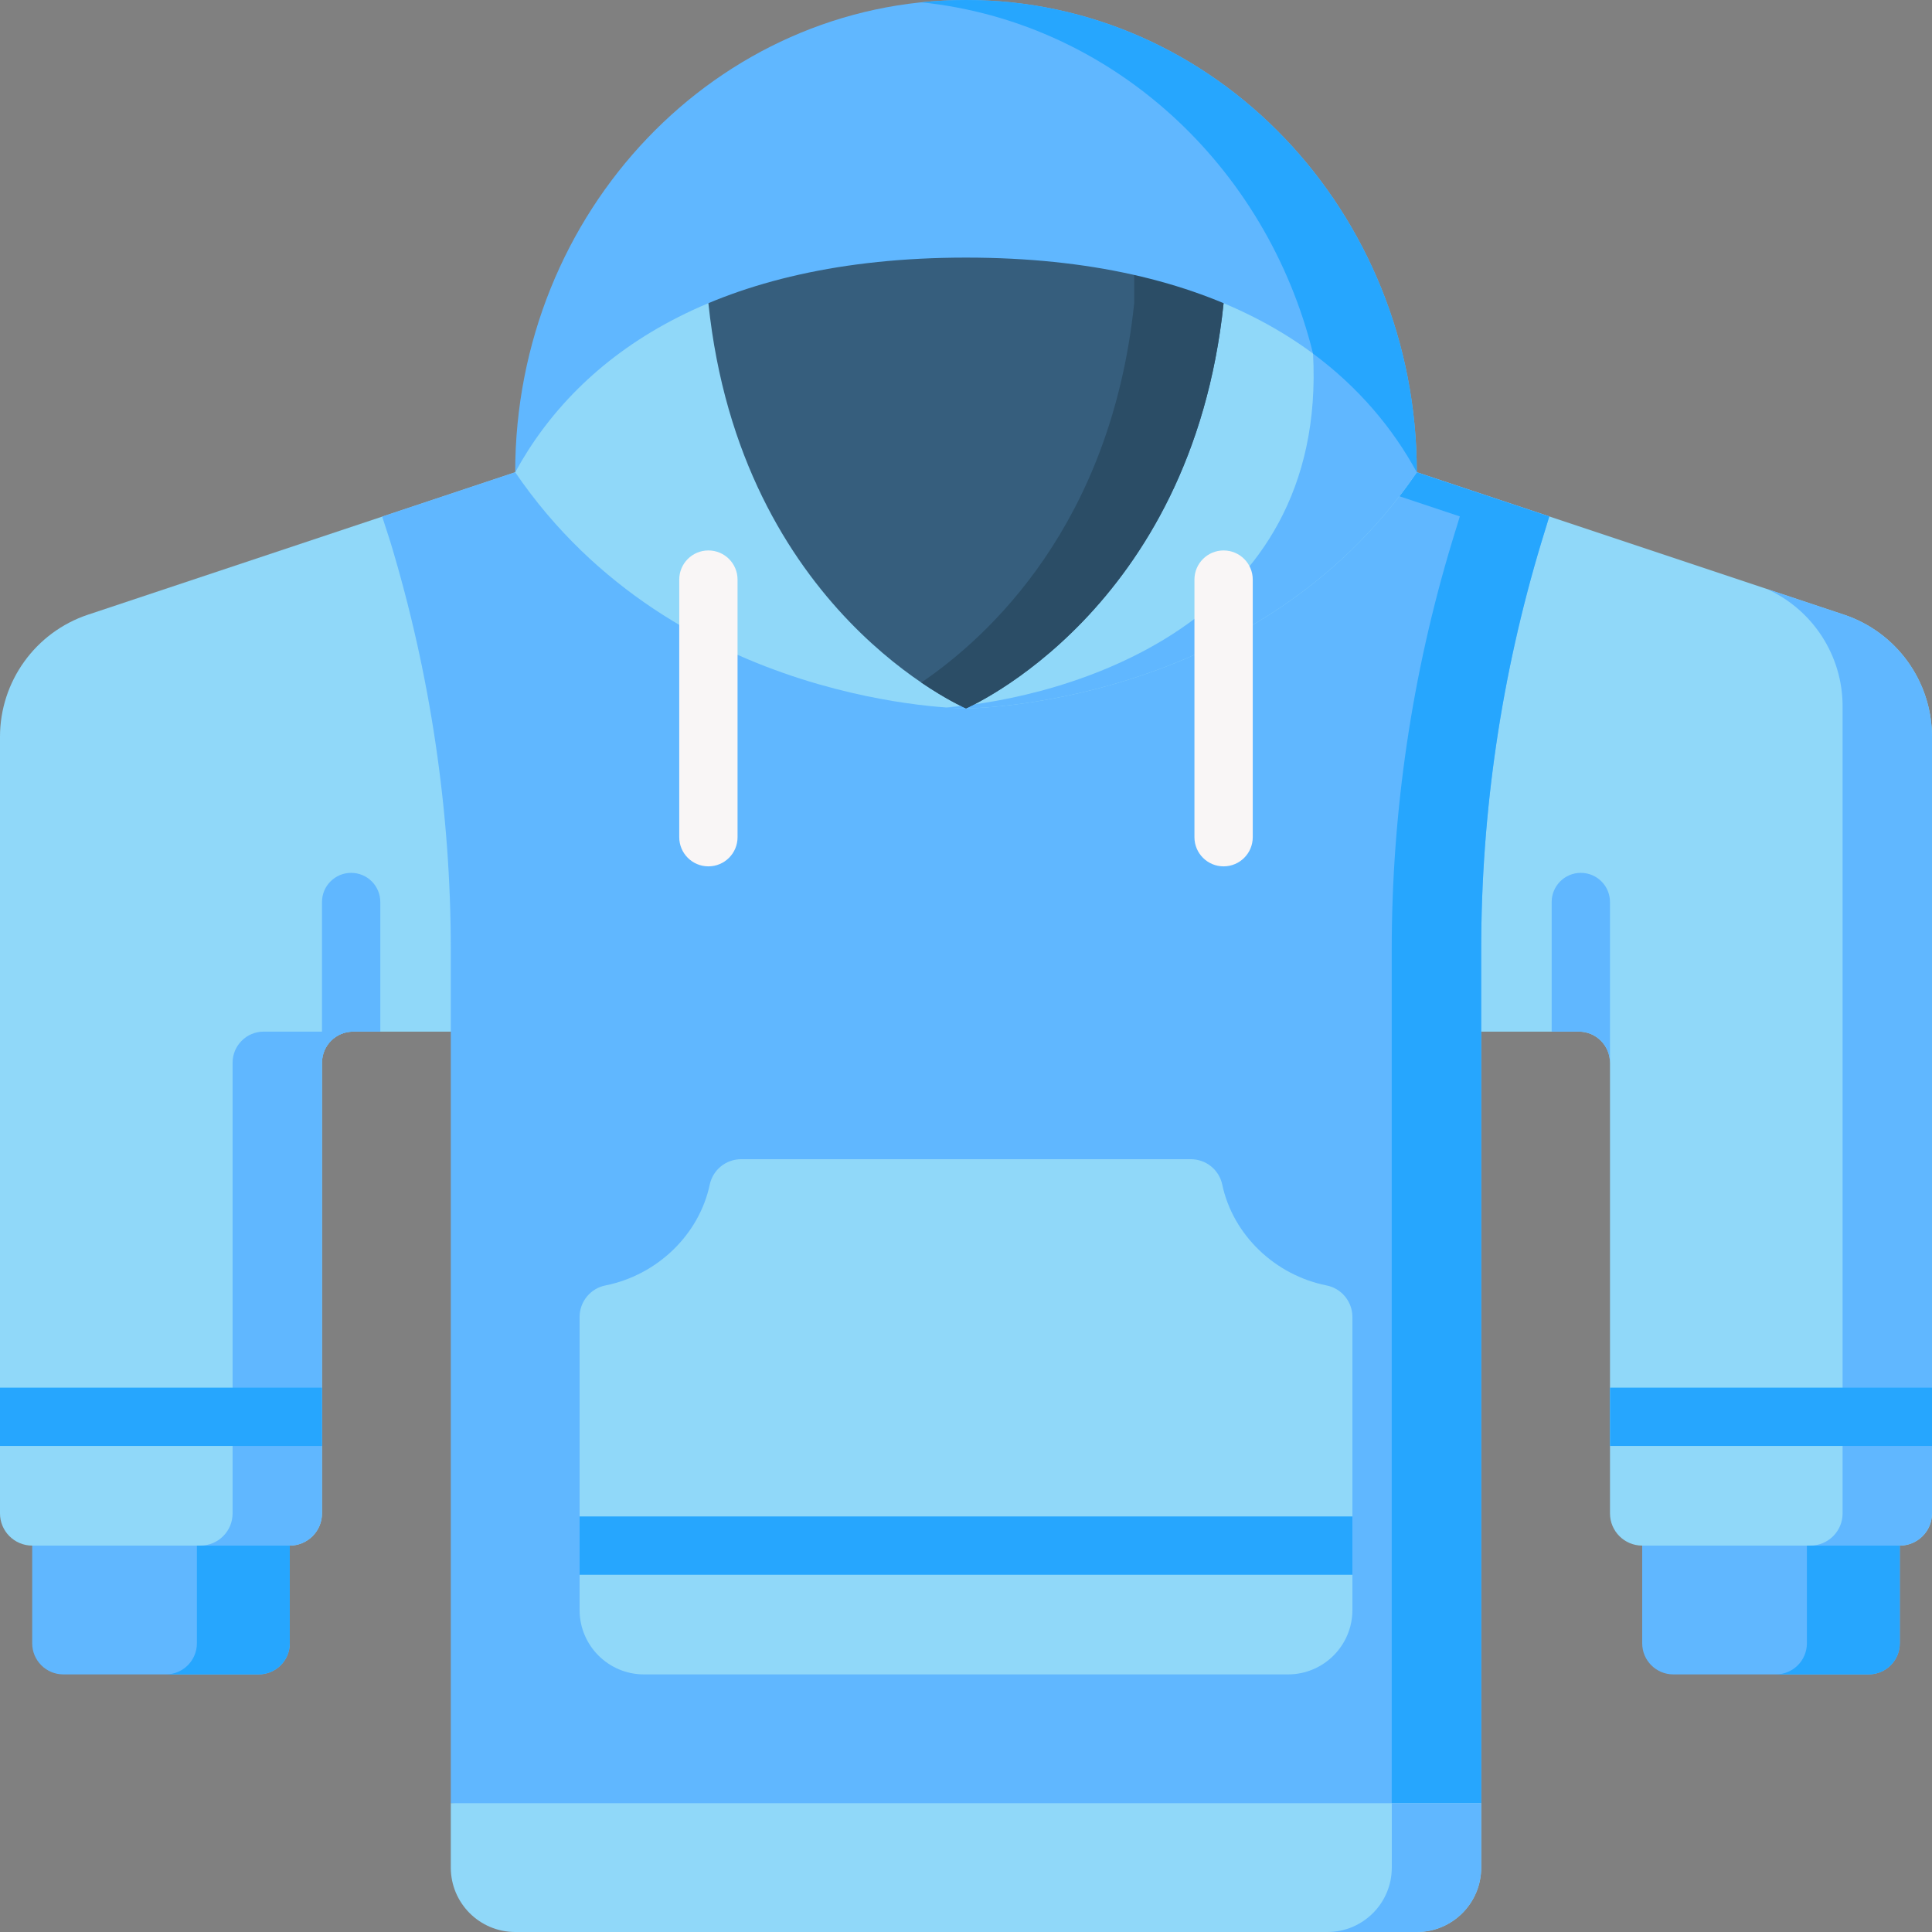 <svg id="Capa_1" enable-background="new 0 0 497 497" height="512" viewBox="0 0 497 497" width="512" xmlns="http://www.w3.org/2000/svg"><rect x="0" y="0" width="497" height="497" fill="#808080" stroke="none"/><g><g><path d="m480.717 430.733h-50.267c-4.418 0-8-3.582-8-8v-28.133h66.267v28.133c0 4.419-3.582 8-8 8z" fill="#60b7ff"/><path d="m464.818 394.6v28.133c0 4.418-3.582 8-8 8h23.899c4.418 0 8-3.582 8-8v-28.133z" fill="#26a6fe"/></g><g><path d="m66.55 430.733h-50.267c-4.418 0-8-3.582-8-8v-28.133h66.267v28.133c0 4.419-3.582 8-8 8z" fill="#60b7ff"/><path d="m50.651 394.6v28.133c0 4.418-3.582 8-8 8h23.899c4.418 0 8-3.582 8-8v-28.133z" fill="#26a6fe"/></g><path d="m474.344 158.115-109.878-36.626h-231.933l-109.877 36.626c-13.53 4.51-22.656 17.171-22.656 31.433v199.769c0 4.575 3.709 8.283 8.283 8.283h66.267c4.575 0 8.283-3.708 8.283-8.283v-115.936c0-4.418 3.582-8 8-8h25.133 265.067 25.133c4.418 0 8 3.582 8 8v115.936c0 4.575 3.709 8.283 8.283 8.283h66.267c4.575 0 8.283-3.709 8.283-8.284v-199.768c.001-14.262-9.125-26.923-22.655-31.433z" fill="#90d8f9"/><g><path d="m396.529 139.446c-10.275 34.002-15.496 69.33-15.496 104.851v219.57l-132.533 16.566-132.533-16.567v-219.446c0-35.602-5.245-71.009-15.566-105.082l-2.086-6.443 34.218-11.406h231.933l34.085 11.362z" fill="#60b7ff"/><path d="m364.467 121.489h-23.017l34.085 11.362-2.022 6.596c-10.275 34.002-15.496 69.33-15.496 104.851v222.447l23.017-2.877v-219.57c0-35.521 5.221-70.849 15.496-104.851l2.022-6.596z" fill="#26a6fe"/><path d="m115.967 480.433c0 9.15 7.417 16.567 16.567 16.567h231.933c9.15 0 16.567-7.417 16.567-16.567v-16.567h-265.067z" fill="#90d8f9"/><path d="m358.033 463.867v16.567c0 9.15-7.417 16.567-16.567 16.567h23c9.15 0 16.567-7.417 16.567-16.567v-16.567z" fill="#60b7ff"/></g><path d="m341.254 330.675c-13.197-2.634-24.067-12.912-26.838-25.952-.81-3.811-4.19-6.524-8.086-6.524h-115.66c-3.896 0-7.276 2.713-8.086 6.524-2.771 13.039-13.641 23.317-26.838 25.952-3.866.772-6.646 4.169-6.646 8.112v75.379c0 9.15 7.417 16.567 16.567 16.567h165.667c9.149 0 16.567-7.417 16.567-16.567v-75.379c-.001-3.942-2.781-7.34-6.647-8.112z" fill="#90d8f9"/><g><path d="m364.467 121.489c-41.417 60.744-115.967 60.744-115.967 60.744s-74.55 0-115.967-60.744l20.691-51.783 95.276-47.334 100.974 55.25z" fill="#90d8f9"/><path d="m349.474 77.622-100.974-55.25-12.055 5.989 90.029 49.261 11.301 13.347c3.783 70.07-63.56 88.637-94.458 91.022 3.31.241 5.183.242 5.183.242s74.55 0 115.967-60.744z" fill="#60b7ff"/><path d="m314.767 77.995c-8.283 79.389-66.267 104.239-66.267 104.239s-57.983-24.85-66.267-104.239v-13.123l66.267-29 66.267 28.333z" fill="#365e7d"/><path d="m291.767 54.372v23.623c-5.938 56.914-37.418 85.795-54.767 97.588 6.851 4.657 11.5 6.651 11.5 6.651s57.983-24.85 66.267-104.239v-13.789z" fill="#2b4d66"/><path d="m132.533 121.489c16.567-30.372 51.92-55.222 115.967-55.222s99.4 24.85 115.967 55.222c0-67.097-51.92-121.489-115.967-121.489s-115.967 54.392-115.967 121.489z" fill="#60b7ff"/><path d="m248.5 0c-3.881 0-7.717.204-11.5.594 48.84 5.037 88.781 41.813 100.775 90.375 11.815 8.758 20.548 19.257 26.692 30.519 0-67.095-51.92-121.488-115.967-121.488z" fill="#26a6fe"/></g><g><path d="m182.233 222.867c-4.143 0-7.5-3.357-7.5-7.5v-66.267c0-4.143 3.357-7.5 7.5-7.5s7.5 3.357 7.5 7.5v66.267c0 4.142-3.357 7.5-7.5 7.5z" fill="#f9f6f6"/></g><g><path d="m314.766 222.867c-4.143 0-7.5-3.357-7.5-7.5v-66.267c0-4.143 3.357-7.5 7.5-7.5s7.5 3.357 7.5 7.5v66.267c0 4.142-3.357 7.5-7.5 7.5z" fill="#f9f6f6"/></g><path d="m149.1 390.1h198.8v15h-198.8z" fill="#26a6fe"/><g fill="#60b7ff"><path d="m406.662 224.538c-4.143 0-7.5 3.357-7.5 7.5v33.343h7.005c4.387 0 7.944 3.531 7.995 7.906v-41.248c0-4.143-3.358-7.501-7.5-7.501z"/><path d="m90.331 224.538c4.143 0 7.5 3.357 7.5 7.5v33.343h-7.005c-4.387 0-7.944 3.531-7.995 7.906v-41.248c0-4.143 3.357-7.501 7.5-7.501z"/><g><path d="m474.345 158.115-19.874-6.624c11.784 5.305 19.529 17.06 19.529 30.189v207.636c0 4.575-3.709 8.284-8.283 8.284h23c4.575 0 8.283-3.709 8.283-8.284v-199.768c0-14.262-9.126-26.923-22.655-31.433z"/><path d="m59.833 273.381v115.936c0 4.575-3.708 8.283-8.283 8.283h23c4.575 0 8.283-3.708 8.283-8.283v-115.936c0-4.418 3.582-8 8-8h-23c-4.418 0-8 3.582-8 8z"/></g></g><path d="m497 371.966v-15h-82.833v15z" fill="#26a6fe"/><path d="m0 356.966h82.833v15h-82.833z" fill="#26a6fe"/></g></svg>